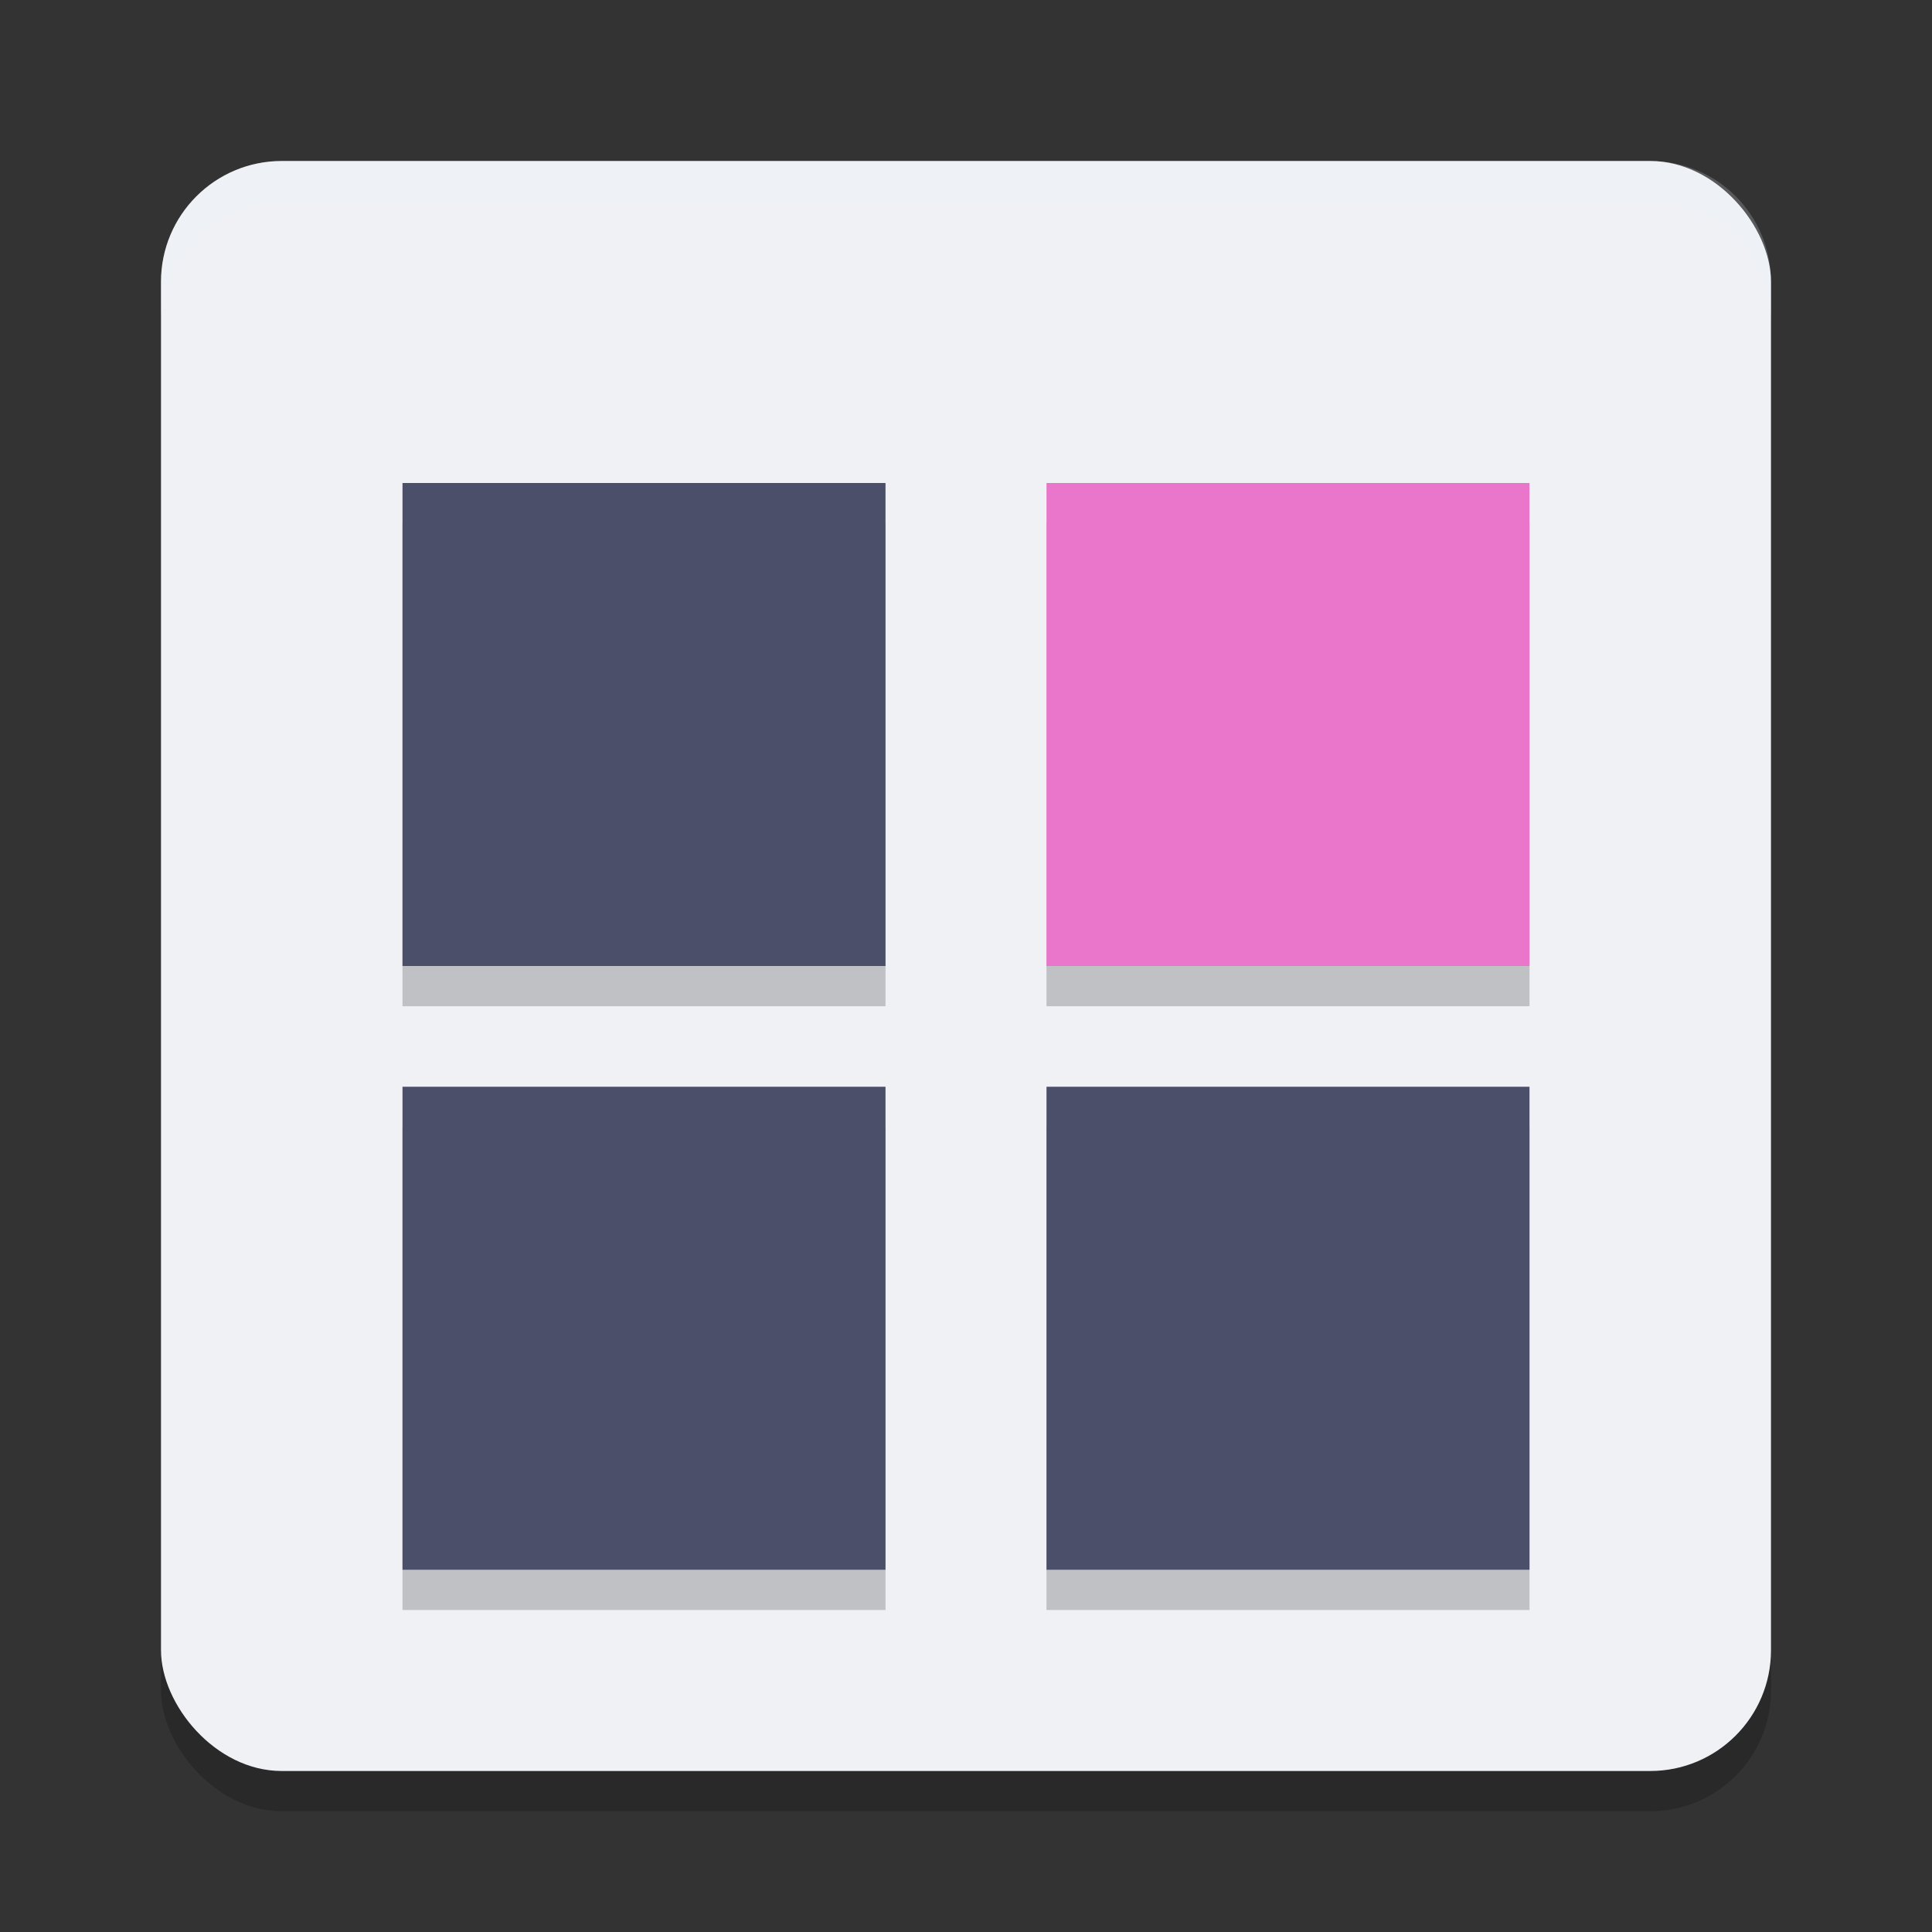 <svg xmlns="http://www.w3.org/2000/svg" width="48" height="48" version="1.1">
 <rect width="100%" height="100%" fill="#333333" stroke="none"/>
 <rect style="opacity:.2" width="40" height="40" x="4" y="5" rx="3" ry="3"/>
 <rect style="fill:#eff1f5" width="40" height="40" x="4" y="4" rx="3" ry="3"/>
 <path style="opacity:0.2" d="M 10 13 L 10 25 L 22 25 L 22 13 L 10 13 z M 26 13 L 26 25 L 38 25 L 38 13 L 26 13 z M 10 28 L 10 40 L 22 40 L 22 28 L 10 28 z M 26 28 L 26 40 L 38 40 L 38 28 L 26 28 z"/>
 <path style="fill:#4c4f69" d="M 10 12 L 10 24 L 22 24 L 22 12 L 10 12 z M 10 27 L 10 39 L 22 39 L 22 27 L 10 27 z M 26 27 L 26 39 L 38 39 L 38 27 L 26 27 z"/>
 <rect style="fill:#ea76cb" width="12" height="12" x="26" y="12"/>
 <path style="fill:#eff1f5;opacity:0.2" d="m7 4c-1.662 0-3 1.338-3 3v1c0-1.662 1.338-3 3-3h34c1.662 0 3 1.338 3 3v-1c0-1.662-1.338-3-3-3h-34z"/>
</svg>
